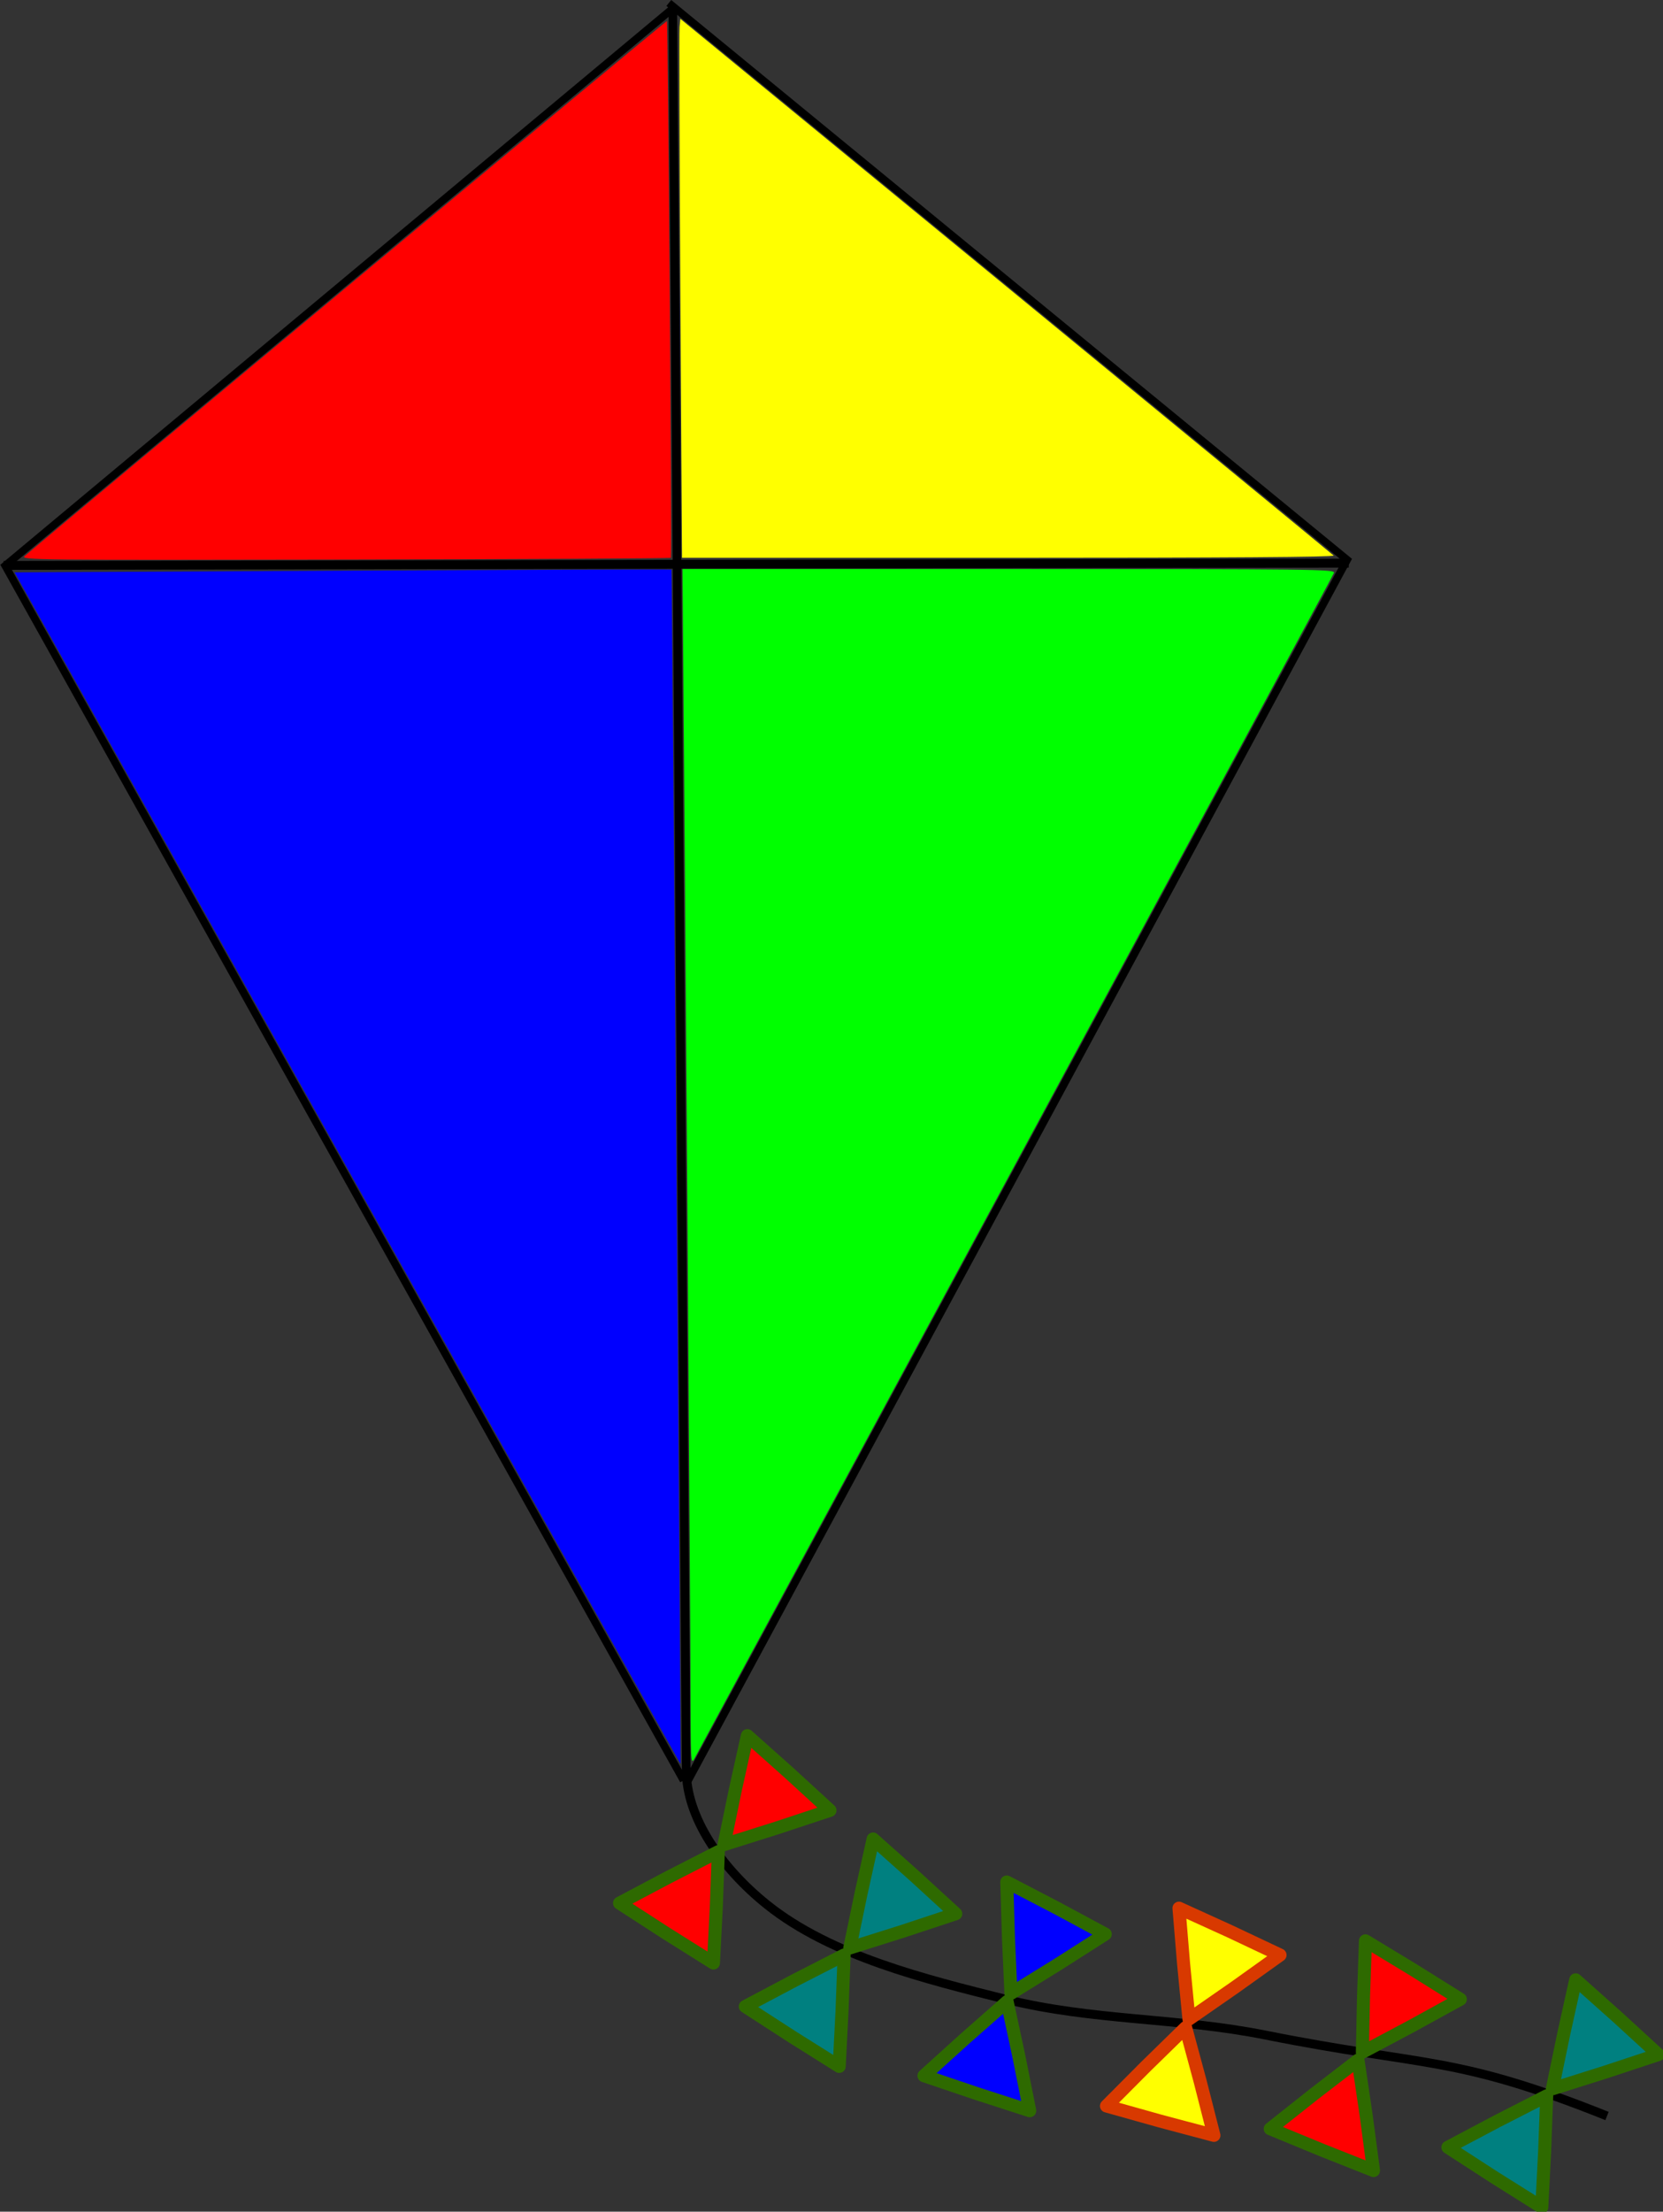 <?xml version="1.0" encoding="UTF-8" standalone="no"?>
<!-- Created with Inkscape (http://www.inkscape.org/) -->

<svg
   xmlns:dc="http://purl.org/dc/elements/1.1/"
   xmlns:cc="http://creativecommons.org/ns#"
   xmlns:rdf="http://www.w3.org/1999/02/22-rdf-syntax-ns#"
   xmlns:svg="http://www.w3.org/2000/svg"
   xmlns="http://www.w3.org/2000/svg"
   xmlns:sodipodi="http://sodipodi.sourceforge.net/DTD/sodipodi-0.dtd"
   xmlns:inkscape="http://www.inkscape.org/namespaces/inkscape"
   width="96.312"
   height="128"
   id="svg2"
   sodipodi:version="0.32"
   inkscape:version="0.92.2 (5c3e80d, 2017-08-06)"
   version="1.0"
   sodipodi:docname="kite.svg"
   inkscape:output_extension="org.inkscape.output.svg.inkscape"
   inkscape:export-filename="/Users/schoolfreeware/Desktop/S4m_Pics/NewPics/Kite.png"
   inkscape:export-xdpi="90"
   inkscape:export-ydpi="90">
  <rect width="100%" height="100%" fill="#333333" stroke="none"/>
  <defs
     id="defs4">
    <inkscape:perspective
       sodipodi:type="inkscape:persp3d"
       inkscape:vp_x="0 : 526.18109 : 1"
       inkscape:vp_y="0 : 1000 : 0"
       inkscape:vp_z="744.09448 : 526.18109 : 1"
       inkscape:persp3d-origin="372.04724 : 350.78739 : 1"
       id="perspective10" />
  </defs>
  <sodipodi:namedview
     id="base"
     pagecolor="#ffffff"
     bordercolor="#666666"
     borderopacity="1.0"
     gridtolerance="10000"
     guidetolerance="10"
     objecttolerance="10"
     inkscape:pageopacity="0.0"
     inkscape:pageshadow="2"
     inkscape:zoom="3.959798"
     inkscape:cx="17.713933"
     inkscape:cy="72.465993"
     inkscape:document-units="px"
     inkscape:current-layer="layer2"
     showgrid="false"
     inkscape:window-width="1920"
     inkscape:window-height="1025"
     inkscape:window-x="-8"
     inkscape:window-y="-8"
     inkscape:window-maximized="1"
     fit-margin-top="0"
     fit-margin-left="0"
     fit-margin-right="0"
     fit-margin-bottom="0" />
  <g
     inkscape:label="Layer 1"
     inkscape:groupmode="layer"
     id="layer1"
     transform="translate(-86.991,-61.99)" />
  <g
     inkscape:groupmode="layer"
     id="layer2"
     inkscape:label="Color"
     transform="translate(-86.991,-61.99)">
    <g
       id="g856"
       transform="matrix(0.515,0,0,0.515,65.61,61.164)">
      <path
         sodipodi:nodetypes="ccc"
         id="path2412"
         d="M 116.729,1.938 193.009,64.513 118.672,202.102"
         style="fill:none;fill-rule:evenodd;stroke:#000000;stroke-width:0.86px;stroke-linecap:butt;stroke-linejoin:miter;stroke-opacity:1"
         inkscape:connector-curvature="0" />
      <path
         sodipodi:nodetypes="ccc"
         id="path2414"
         d="M 117.438,2.331 42.102,65.172 118.385,201.685"
         style="fill:none;fill-rule:evenodd;stroke:#000000;stroke-width:0.857px;stroke-linecap:butt;stroke-linejoin:miter;stroke-opacity:1"
         inkscape:connector-curvature="0" />
      <path
         sodipodi:nodetypes="cc"
         id="path2416"
         d="M 41.921,65.142 193.192,64.89"
         style="fill:none;fill-rule:evenodd;stroke:#000000;stroke-width:1px;stroke-linecap:butt;stroke-linejoin:miter;stroke-opacity:1"
         inkscape:connector-curvature="0" />
      <path
         sodipodi:nodetypes="cc"
         id="path2418"
         d="M 117.178,2.499 118.693,201.526"
         style="fill:none;fill-rule:evenodd;stroke:#000000;stroke-width:0.965;stroke-linecap:butt;stroke-linejoin:miter;stroke-miterlimit:4;stroke-dasharray:none;stroke-opacity:1"
         inkscape:connector-curvature="0" />
      <path
         sodipodi:nodetypes="cssss"
         id="path3210"
         d="m 118.693,200.503 c -0.015,5.314 3.934,11.026 9.091,15.152 7.226,5.781 17.855,8.378 26.769,10.607 9.847,2.462 19.312,2.044 29.294,4.041 18.049,3.61 21.142,2.194 38.386,9.091"
         style="fill:none;fill-rule:evenodd;stroke:#000000;stroke-width:1px;stroke-linecap:butt;stroke-linejoin:miter;stroke-opacity:1"
         inkscape:connector-curvature="0" />
      <path
         transform="translate(107.076,232.335)"
         d="m 27.779,-27.287 -5.946,1.966 -5.973,1.884 1.27,-6.133 1.354,-6.115 4.676,4.166 z"
         inkscape:randomized="0"
         inkscape:rounded="0"
         inkscape:flatsided="false"
         sodipodi:arg2="1.2582909"
         sodipodi:arg1="0.21109333"
         sodipodi:r2="3.6589322"
         sodipodi:r1="7.2315917"
         sodipodi:cy="-28.802103"
         sodipodi:cx="20.708126"
         sodipodi:sides="3"
         id="path3212"
         style="opacity:1;fill:#ff0000;fill-opacity:1;stroke:#2e6a00;stroke-width:1.465;stroke-linejoin:round;stroke-miterlimit:4;stroke-dasharray:none;stroke-opacity:1"
         sodipodi:type="star" />
      <path
         inkscape:transform-center-y="6.9892171"
         inkscape:transform-center-x="-2.5253814"
         transform="rotate(50.419,-190.219,197.262)"
         d="m 27.779,-27.287 -5.946,1.966 -5.973,1.884 1.27,-6.133 1.354,-6.115 4.676,4.166 z"
         inkscape:randomized="0"
         inkscape:rounded="0"
         inkscape:flatsided="false"
         sodipodi:arg2="1.2582909"
         sodipodi:arg1="0.21109333"
         sodipodi:r2="3.6589322"
         sodipodi:r1="7.2315917"
         sodipodi:cy="-28.802103"
         sodipodi:cx="20.708126"
         sodipodi:sides="3"
         id="path3214"
         style="opacity:1;fill:#ff0000;fill-opacity:1;stroke:#2e6a00;stroke-width:1.465;stroke-linejoin:round;stroke-miterlimit:4;stroke-dasharray:none;stroke-opacity:1"
         sodipodi:type="star" />
      <path
         sodipodi:type="star"
         style="opacity:1;fill:#008080;fill-opacity:1;stroke:#2e6a00;stroke-width:1.465;stroke-linejoin:round;stroke-miterlimit:4;stroke-dasharray:none;stroke-opacity:1"
         id="path3216"
         sodipodi:sides="3"
         sodipodi:cx="20.708126"
         sodipodi:cy="-28.802103"
         sodipodi:r1="7.2315917"
         sodipodi:r2="3.6589322"
         sodipodi:arg1="0.21109333"
         sodipodi:arg2="1.2582909"
         inkscape:flatsided="false"
         inkscape:rounded="0"
         inkscape:randomized="0"
         d="m 27.779,-27.287 -5.946,1.966 -5.973,1.884 1.27,-6.133 1.354,-6.115 4.676,4.166 z"
         transform="translate(121.218,243.952)" />
      <path
         sodipodi:type="star"
         style="opacity:1;fill:#008080;fill-opacity:1;stroke:#2e6a00;stroke-width:1.465;stroke-linejoin:round;stroke-miterlimit:4;stroke-dasharray:none;stroke-opacity:1"
         id="path3218"
         sodipodi:sides="3"
         sodipodi:cx="20.708126"
         sodipodi:cy="-28.802103"
         sodipodi:r1="7.2315917"
         sodipodi:r2="3.6589322"
         sodipodi:arg1="0.21109333"
         sodipodi:arg2="1.2582909"
         inkscape:flatsided="false"
         inkscape:rounded="0"
         inkscape:randomized="0"
         d="m 27.779,-27.287 -5.946,1.966 -5.973,1.884 1.27,-6.133 1.354,-6.115 4.676,4.166 z"
         transform="rotate(50.419,-195.486,218.091)"
         inkscape:transform-center-x="-2.5253814"
         inkscape:transform-center-y="6.9892171" />
      <path
         sodipodi:type="star"
         style="opacity:1;fill:#0000ff;fill-opacity:1;stroke:#2e6a00;stroke-width:1.465;stroke-linejoin:round;stroke-miterlimit:4;stroke-dasharray:none;stroke-opacity:1"
         id="path3222"
         sodipodi:sides="3"
         sodipodi:cx="20.708126"
         sodipodi:cy="-28.802103"
         sodipodi:r1="7.2315917"
         sodipodi:r2="3.6589322"
         sodipodi:arg1="0.21109333"
         sodipodi:arg2="1.2582909"
         inkscape:flatsided="false"
         inkscape:rounded="0"
         inkscape:randomized="0"
         d="m 27.779,-27.287 -5.946,1.966 -5.973,1.884 1.27,-6.133 1.354,-6.115 4.676,4.166 z"
         transform="rotate(-14.226,1083.445,-457.223)" />
      <path
         sodipodi:type="star"
         style="opacity:1;fill:#0000ff;fill-opacity:1;stroke:#2e6a00;stroke-width:1.465;stroke-linejoin:round;stroke-miterlimit:4;stroke-dasharray:none;stroke-opacity:1"
         id="path3224"
         sodipodi:sides="3"
         sodipodi:cx="20.708126"
         sodipodi:cy="-28.802103"
         sodipodi:r1="7.2315917"
         sodipodi:r2="3.6589322"
         sodipodi:arg1="0.21109333"
         sodipodi:arg2="1.2582909"
         inkscape:flatsided="false"
         inkscape:rounded="0"
         inkscape:randomized="0"
         d="m 27.779,-27.287 -5.946,1.966 -5.973,1.884 1.27,-6.133 1.354,-6.115 4.676,4.166 z"
         transform="rotate(36.193,-314.584,303.956)"
         inkscape:transform-center-x="-4.6095952"
         inkscape:transform-center-y="4.8564865" />
      <path
         sodipodi:type="star"
         style="opacity:1;fill:#ffff00;fill-opacity:1;stroke:#d83900;stroke-width:1.465;stroke-linejoin:round;stroke-miterlimit:4;stroke-dasharray:none;stroke-opacity:1"
         id="path3226"
         sodipodi:sides="3"
         sodipodi:cx="20.708126"
         sodipodi:cy="-28.802103"
         sodipodi:r1="7.2315917"
         sodipodi:r2="3.6589322"
         sodipodi:arg1="0.21109333"
         sodipodi:arg2="1.2582909"
         inkscape:flatsided="false"
         inkscape:rounded="0"
         inkscape:randomized="0"
         d="m 27.779,-27.287 -5.946,1.966 -5.973,1.884 1.27,-6.133 1.354,-6.115 4.676,4.166 z"
         transform="rotate(-17.233,926.893,-423.298)" />
      <path
         sodipodi:type="star"
         style="opacity:1;fill:#ffff00;fill-opacity:1;stroke:#d83900;stroke-width:1.465;stroke-linejoin:round;stroke-miterlimit:4;stroke-dasharray:none;stroke-opacity:1"
         id="path3228"
         sodipodi:sides="3"
         sodipodi:cx="20.708126"
         sodipodi:cy="-28.802103"
         sodipodi:r1="7.2315917"
         sodipodi:r2="3.6589322"
         sodipodi:arg1="0.21109333"
         sodipodi:arg2="1.2582909"
         inkscape:flatsided="false"
         inkscape:rounded="0"
         inkscape:randomized="0"
         d="m 27.779,-27.287 -5.946,1.966 -5.973,1.884 1.27,-6.133 1.354,-6.115 4.676,4.166 z"
         transform="rotate(33.185,-348.244,359.264)"
         inkscape:transform-center-x="-5.0766874"
         inkscape:transform-center-y="4.3626565" />
      <path
         transform="rotate(-10.5,1496.495,-868.873)"
         d="m 27.779,-27.287 -5.946,1.966 -5.973,1.884 1.27,-6.133 1.354,-6.115 4.676,4.166 z"
         inkscape:randomized="0"
         inkscape:rounded="0"
         inkscape:flatsided="false"
         sodipodi:arg2="1.2582909"
         sodipodi:arg1="0.21109333"
         sodipodi:r2="3.6589322"
         sodipodi:r1="7.2315917"
         sodipodi:cy="-28.802103"
         sodipodi:cx="20.708126"
         sodipodi:sides="3"
         id="path3230"
         style="opacity:1;fill:#ff0000;fill-opacity:1;stroke:#2e6a00;stroke-width:1.465;stroke-linejoin:round;stroke-miterlimit:4;stroke-dasharray:none;stroke-opacity:1"
         sodipodi:type="star" />
      <path
         inkscape:transform-center-y="5.4495826"
         inkscape:transform-center-x="-4.0134608"
         transform="rotate(39.919,-263.72,340.685)"
         d="m 27.779,-27.287 -5.946,1.966 -5.973,1.884 1.27,-6.133 1.354,-6.115 4.676,4.166 z"
         inkscape:randomized="0"
         inkscape:rounded="0"
         inkscape:flatsided="false"
         sodipodi:arg2="1.2582909"
         sodipodi:arg1="0.21109333"
         sodipodi:r2="3.6589322"
         sodipodi:r1="7.2315917"
         sodipodi:cy="-28.802103"
         sodipodi:cx="20.708126"
         sodipodi:sides="3"
         id="path3232"
         style="opacity:1;fill:#ff0000;fill-opacity:1;stroke:#2e6a00;stroke-width:1.465;stroke-linejoin:round;stroke-miterlimit:4;stroke-dasharray:none;stroke-opacity:1"
         sodipodi:type="star" />
      <path
         sodipodi:type="star"
         style="opacity:1;fill:#008080;fill-opacity:1;stroke:#2e6a00;stroke-width:1.465;stroke-linejoin:round;stroke-miterlimit:4;stroke-dasharray:none;stroke-opacity:1"
         id="path3234"
         sodipodi:sides="3"
         sodipodi:cx="20.708126"
         sodipodi:cy="-28.802103"
         sodipodi:r1="7.2315917"
         sodipodi:r2="3.6589322"
         sodipodi:arg1="0.21109333"
         sodipodi:arg2="1.2582909"
         inkscape:flatsided="false"
         inkscape:rounded="0"
         inkscape:randomized="0"
         d="m 27.779,-27.287 -5.946,1.966 -5.973,1.884 1.27,-6.133 1.354,-6.115 4.676,4.166 z"
         transform="translate(200.228,259.777)" />
      <path
         sodipodi:type="star"
         style="opacity:1;fill:#008080;fill-opacity:1;stroke:#2e6a00;stroke-width:1.465;stroke-linejoin:round;stroke-miterlimit:4;stroke-dasharray:none;stroke-opacity:1"
         id="path3236"
         sodipodi:sides="3"
         sodipodi:cx="20.708126"
         sodipodi:cy="-28.802103"
         sodipodi:r1="7.2315917"
         sodipodi:r2="3.6589322"
         sodipodi:arg1="0.21109333"
         sodipodi:arg2="1.2582909"
         inkscape:flatsided="false"
         inkscape:rounded="0"
         inkscape:randomized="0"
         d="m 27.779,-27.287 -5.946,1.966 -5.973,1.884 1.27,-6.133 1.354,-6.115 4.676,4.166 z"
         transform="rotate(50.419,-172.789,309.92)"
         inkscape:transform-center-x="-2.5253814"
         inkscape:transform-center-y="6.9892171" />
      <path
         id="path3171"
         d="m 44.289,64.103 c 2.505,-2.197 72.159,-60.191 72.219,-60.129 0.124,0.13 0.571,60.172 0.448,60.313 -0.06,0.069 -16.55,0.157 -36.644,0.195 -34.989,0.066 -36.512,0.05 -36.024,-0.379 z"
         style="opacity:1;fill:#ff0000;fill-opacity:1;stroke:#d83900;stroke-width:0;stroke-linejoin:round;stroke-miterlimit:4;stroke-dasharray:none;stroke-opacity:1"
         inkscape:connector-curvature="0" />
      <path
         id="path3173"
         d="m 118.031,34.929 c -0.1,-16.147 -0.143,-29.774 -0.094,-30.284 l 0.088,-0.926 36.606,30.032 c 20.133,16.518 36.719,30.145 36.858,30.284 0.167,0.167 -12.067,0.252 -36.512,0.252 h -36.764 z"
         style="opacity:1;fill:#ffff00;fill-opacity:1;stroke:#d83900;stroke-width:0;stroke-linejoin:round;stroke-miterlimit:4;stroke-dasharray:none;stroke-opacity:1"
         inkscape:connector-curvature="0" />
      <path
         id="path3175"
         d="M 80.584,132.901 43.16,65.928 80.067,65.739 c 20.299,-0.104 36.93,-0.161 36.958,-0.126 0.062,0.076 1.087,134.139 1.026,134.211 -0.024,0.028 -16.884,-30.088 -37.467,-66.923 z"
         style="opacity:1;fill:#0000ff;fill-opacity:1;stroke:#d83900;stroke-width:0;stroke-linejoin:round;stroke-miterlimit:4;stroke-dasharray:none;stroke-opacity:1"
         inkscape:connector-curvature="0" />
      <path
         id="path3177"
         d="m 119.173,191.187 c -0.007,-7.344 -0.572,-86.935 -0.832,-117.115 l -0.073,-8.523 h 36.713 c 34.416,0 36.703,0.027 36.548,0.428 -0.09,0.236 -16.224,30.152 -35.852,66.481 -19.628,36.329 -35.869,66.393 -36.092,66.81 -0.378,0.708 -0.405,0.173 -0.413,-8.081 z"
         style="opacity:1;fill:#00ff00;fill-opacity:1;stroke:#d83900;stroke-width:0;stroke-linejoin:round;stroke-miterlimit:4;stroke-dasharray:none;stroke-opacity:1"
         inkscape:connector-curvature="0" />
    </g>
  </g>
</svg>
